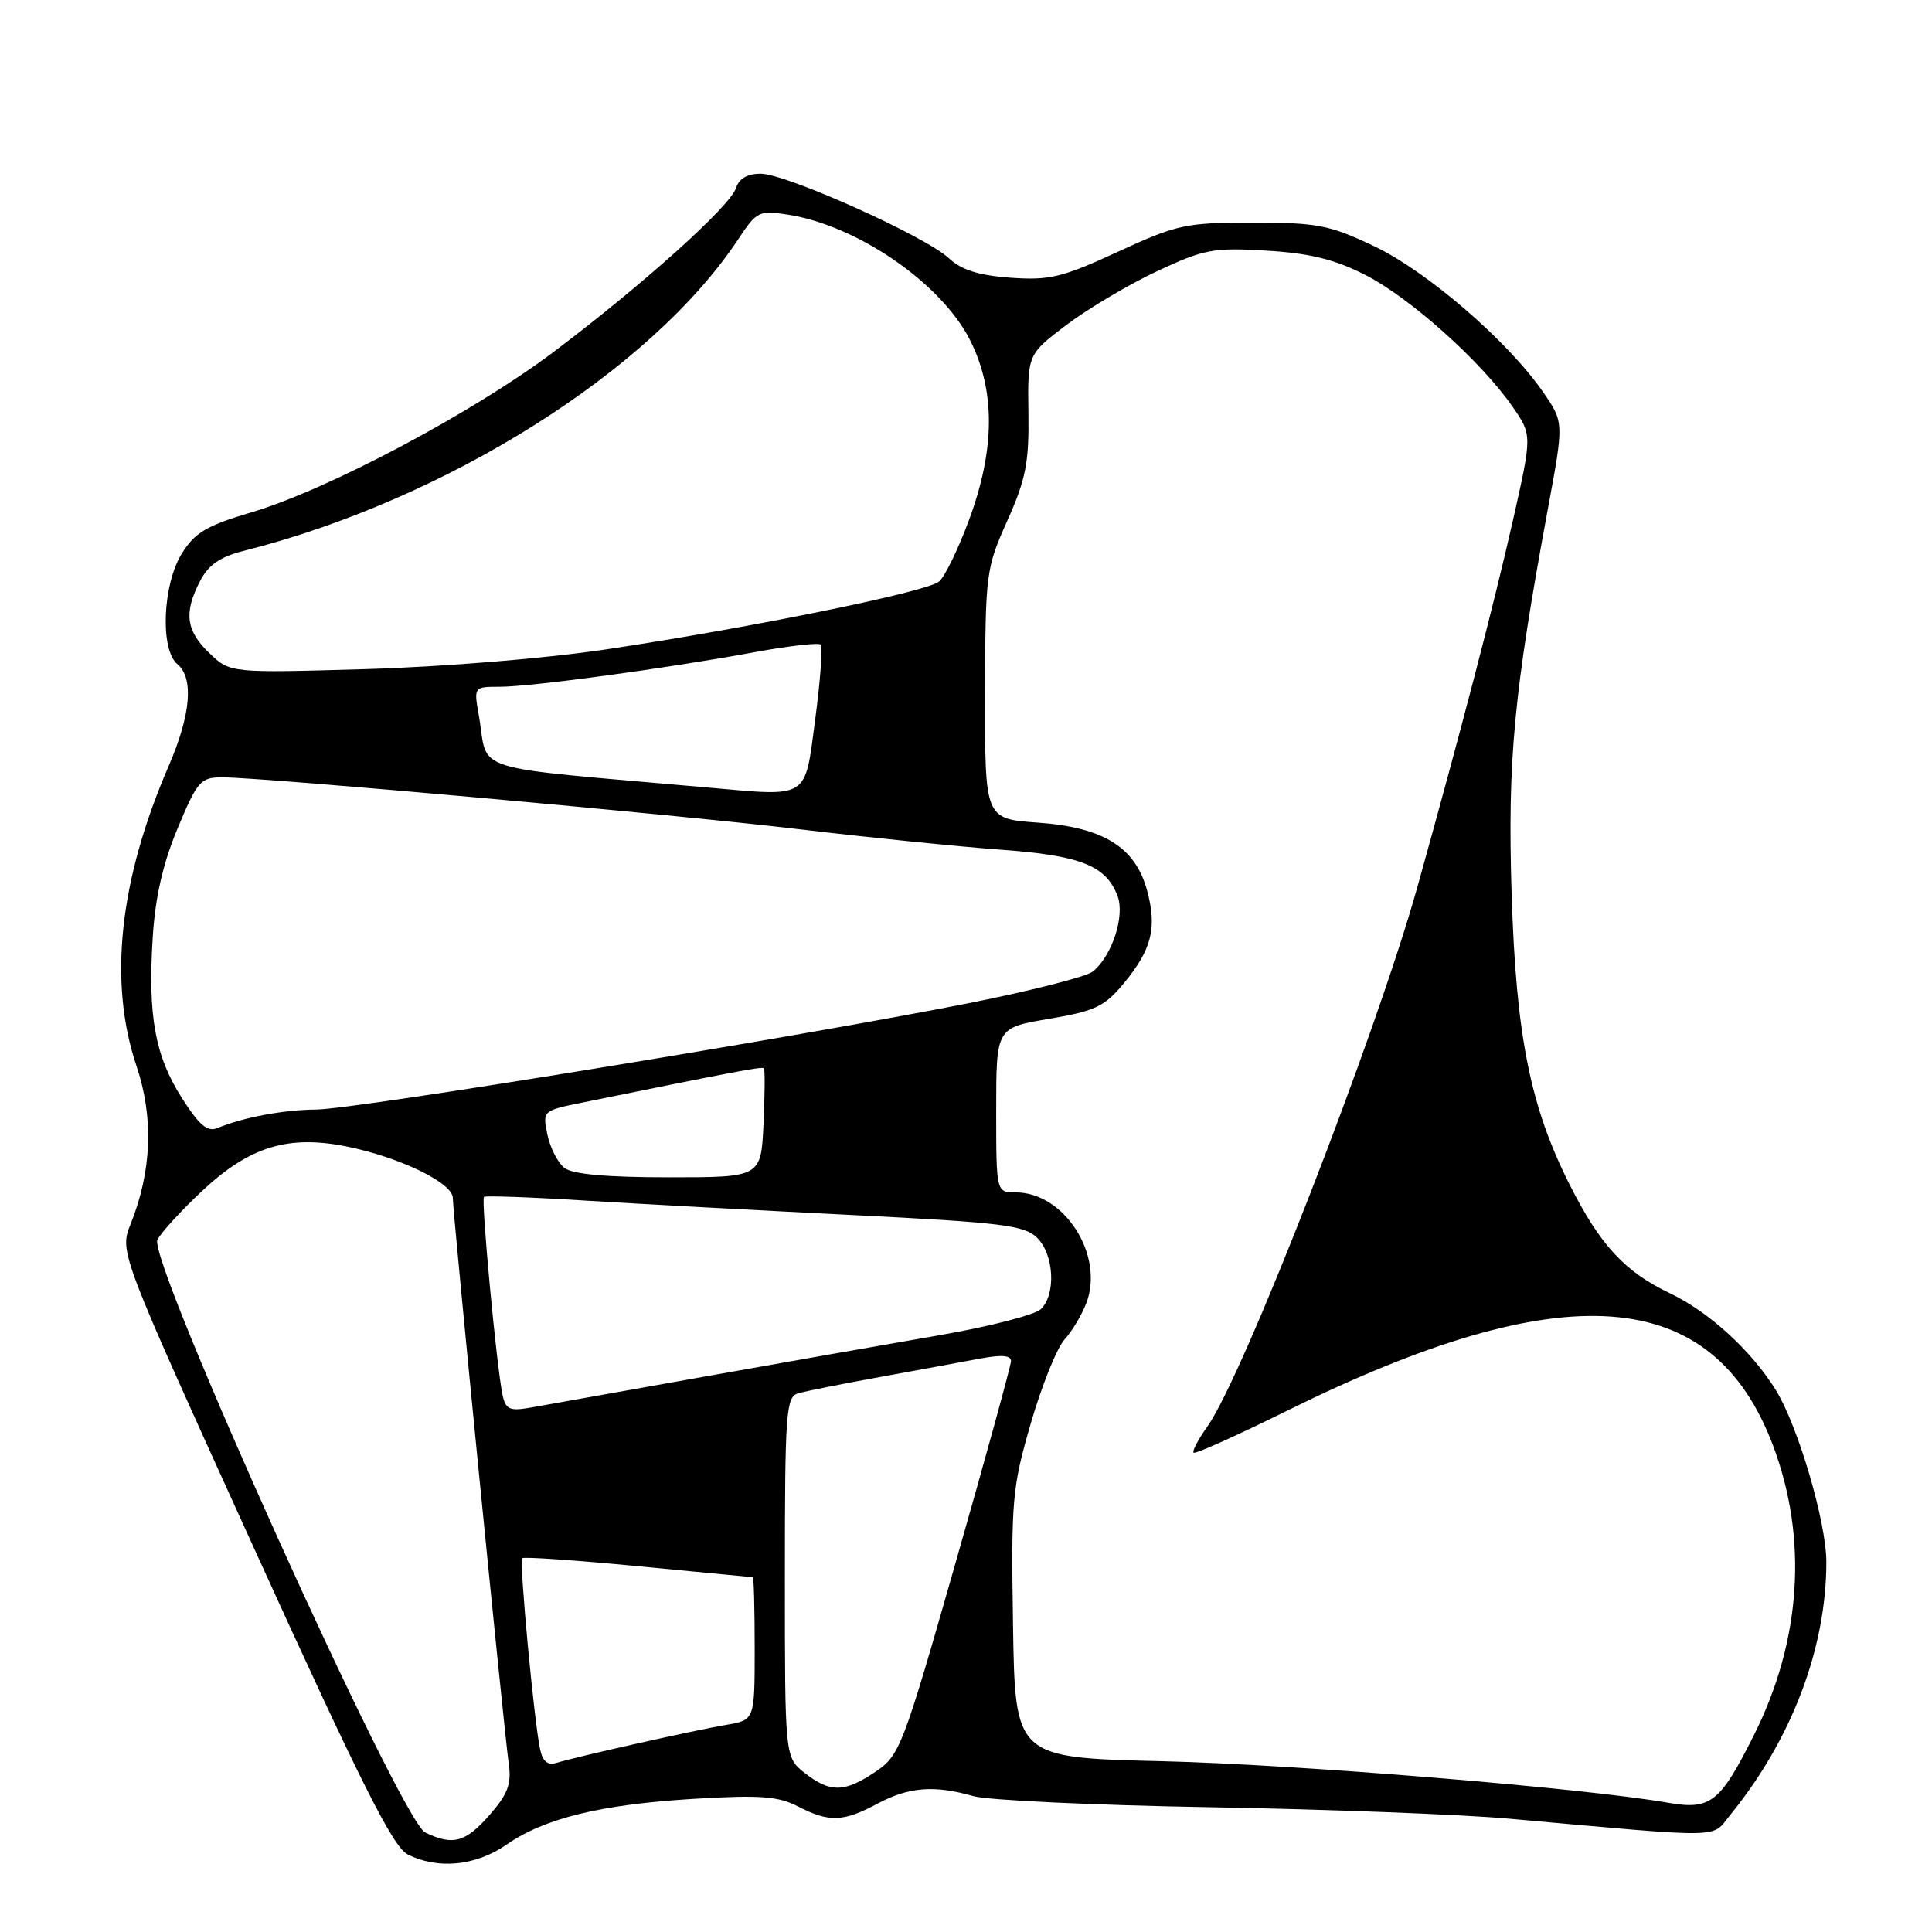 <?xml version="1.0" encoding="UTF-8" standalone="no"?>
<!DOCTYPE svg PUBLIC "-//W3C//DTD SVG 1.1//EN" "http://www.w3.org/Graphics/SVG/1.1/DTD/svg11.dtd" >
<svg xmlns="http://www.w3.org/2000/svg" xmlns:xlink="http://www.w3.org/1999/xlink" version="1.1" viewBox="0 0 256 256">
 <g >
 <path fill="currentColor"
d=" M 67.09 244.44 C 72.18 240.91 79.61 239.10 92.03 238.35 C 100.71 237.83 103.11 238.01 105.73 239.36 C 109.85 241.49 111.73 241.43 116.26 239.00 C 120.41 236.78 123.80 236.51 128.98 238.00 C 130.89 238.54 145.07 239.21 160.48 239.47 C 175.89 239.74 193.68 240.42 200.00 240.99 C 229.01 243.59 226.71 243.62 229.24 240.52 C 237.39 230.53 242.00 218.41 242.00 206.98 C 242.00 201.70 238.26 188.98 235.31 184.20 C 232.09 178.99 226.45 173.83 221.30 171.38 C 215.29 168.52 212.04 165.00 208.00 157.00 C 202.76 146.62 200.89 137.26 200.30 118.50 C 199.74 100.71 200.57 91.91 205.14 67.22 C 207.23 55.94 207.23 55.94 204.45 51.93 C 199.76 45.15 189.06 35.93 182.06 32.61 C 176.15 29.81 174.56 29.50 166.00 29.50 C 157.09 29.50 155.98 29.74 148.13 33.36 C 140.73 36.77 139.07 37.17 133.89 36.80 C 129.66 36.49 127.39 35.77 125.72 34.21 C 122.65 31.32 104.21 23.04 100.82 23.02 C 99.04 23.01 97.93 23.65 97.53 24.91 C 96.76 27.33 85.03 37.86 73.25 46.71 C 62.54 54.75 43.41 64.90 33.33 67.88 C 27.34 69.66 25.81 70.57 24.08 73.37 C 21.54 77.47 21.20 86.09 23.50 88.00 C 25.71 89.83 25.29 94.71 22.35 101.50 C 15.79 116.66 14.34 130.14 18.09 141.26 C 20.38 148.08 20.12 155.16 17.31 162.19 C 15.82 165.91 15.82 165.91 33.68 205.19 C 47.82 236.28 52.06 244.72 54.02 245.72 C 58.03 247.74 63.03 247.25 67.09 244.44 Z  M 56.35 242.82 C 53.10 241.25 19.48 166.84 20.86 164.27 C 21.40 163.25 24.08 160.33 26.81 157.78 C 33.06 151.93 38.17 150.36 45.91 151.91 C 52.96 153.33 60.00 156.74 60.00 158.74 C 60.00 160.70 66.78 229.31 67.42 233.78 C 67.79 236.40 67.27 237.76 64.84 240.53 C 61.68 244.13 59.99 244.59 56.35 242.82 Z  M 221.00 238.87 C 209.84 236.92 171.73 233.79 154.00 233.37 C 134.50 232.90 134.50 232.90 134.23 215.28 C 133.97 198.75 134.12 197.09 136.59 188.58 C 138.04 183.59 140.05 178.60 141.05 177.50 C 142.05 176.40 143.35 174.22 143.95 172.65 C 146.35 166.32 141.04 158.00 134.60 158.00 C 132.00 158.00 132.00 158.00 132.00 147.09 C 132.00 136.18 132.00 136.18 139.00 135.00 C 145.14 133.96 146.36 133.38 148.93 130.27 C 152.62 125.80 153.33 122.95 152.00 118.01 C 150.45 112.26 146.21 109.62 137.50 109.00 C 130.50 108.50 130.50 108.50 130.53 92.00 C 130.56 75.97 130.64 75.32 133.47 69.00 C 135.93 63.51 136.36 61.30 136.27 54.72 C 136.16 46.95 136.16 46.95 141.34 43.03 C 144.20 40.88 149.59 37.68 153.33 35.93 C 159.57 33.01 160.76 32.79 167.82 33.21 C 173.61 33.56 176.84 34.36 180.95 36.45 C 186.86 39.47 196.27 47.90 200.42 53.89 C 203.02 57.64 203.02 57.64 200.47 68.95 C 197.93 80.18 193.70 96.41 187.82 117.50 C 182.35 137.09 164.74 182.34 159.98 189.03 C 158.77 190.73 157.95 192.28 158.16 192.49 C 158.37 192.70 163.93 190.20 170.52 186.94 C 207.19 168.81 226.93 170.23 234.95 191.58 C 239.57 203.87 238.68 217.37 232.44 229.84 C 227.92 238.88 226.68 239.86 221.00 238.87 Z  M 106.63 234.93 C 104.00 232.85 104.00 232.85 104.00 208.99 C 104.00 187.13 104.15 185.09 105.75 184.63 C 106.71 184.34 111.55 183.38 116.50 182.48 C 121.45 181.58 127.41 180.48 129.75 180.04 C 132.72 179.48 133.99 179.58 133.96 180.37 C 133.94 180.99 130.65 192.97 126.64 207.00 C 119.65 231.48 119.23 232.59 116.03 234.75 C 111.91 237.54 110.00 237.57 106.63 234.93 Z  M 71.57 231.81 C 70.77 228.12 68.78 206.88 69.20 206.47 C 69.41 206.26 76.31 206.74 84.54 207.53 C 92.77 208.33 99.61 208.98 99.75 208.99 C 99.89 208.99 100.00 213.25 100.00 218.45 C 100.00 227.91 100.00 227.91 96.25 228.55 C 92.09 229.25 76.47 232.75 73.78 233.58 C 72.58 233.96 71.92 233.43 71.57 231.81 Z  M 66.58 184.79 C 65.79 180.99 63.72 158.94 64.13 158.59 C 64.33 158.42 70.35 158.63 77.50 159.08 C 84.65 159.52 100.62 160.38 113.00 161.00 C 132.77 161.99 135.73 162.35 137.42 164.01 C 139.67 166.22 139.95 171.50 137.92 173.47 C 137.14 174.22 131.10 175.78 124.50 176.92 C 117.90 178.06 103.72 180.56 93.00 182.47 C 82.28 184.39 72.05 186.21 70.28 186.52 C 67.51 187.00 66.99 186.76 66.58 184.79 Z  M 74.78 154.75 C 73.91 154.06 72.89 152.08 72.53 150.33 C 71.88 147.18 71.91 147.16 77.19 146.09 C 97.58 141.94 100.97 141.30 101.22 141.55 C 101.37 141.70 101.35 145.01 101.17 148.91 C 100.84 156.00 100.84 156.00 88.61 156.00 C 80.35 156.00 75.86 155.59 74.78 154.75 Z  M 24.08 145.46 C 20.53 139.87 19.58 134.59 20.24 124.18 C 20.57 118.88 21.59 114.41 23.54 109.75 C 26.15 103.49 26.58 103.00 29.43 103.00 C 34.95 103.01 89.10 107.88 106.00 109.89 C 115.08 110.97 127.00 112.18 132.50 112.58 C 143.17 113.35 146.55 114.68 148.08 118.72 C 149.08 121.35 147.37 126.62 144.83 128.72 C 144.02 129.40 136.64 131.28 128.43 132.91 C 105.94 137.37 46.90 147.00 41.90 147.02 C 37.61 147.05 32.23 148.05 28.79 149.48 C 27.48 150.02 26.37 149.07 24.08 145.46 Z  M 94.00 104.37 C 61.27 101.45 64.83 102.57 63.44 94.75 C 62.78 91.02 62.79 91.00 66.21 91.00 C 70.37 91.00 88.35 88.56 99.86 86.44 C 104.46 85.59 108.46 85.13 108.75 85.41 C 109.03 85.70 108.70 90.22 108.00 95.47 C 106.62 105.95 107.25 105.55 94.00 104.37 Z  M 27.75 86.55 C 24.64 83.57 24.33 81.20 26.51 76.99 C 27.61 74.86 29.16 73.78 32.26 73.00 C 59.16 66.21 86.30 49.11 97.84 31.67 C 100.28 27.98 100.58 27.84 104.45 28.45 C 113.63 29.89 124.71 37.53 128.51 45.02 C 131.91 51.72 131.87 59.54 128.40 68.90 C 126.97 72.77 125.18 76.44 124.43 77.06 C 122.78 78.43 99.79 83.12 80.50 86.02 C 72.40 87.24 58.91 88.35 48.50 88.66 C 30.50 89.18 30.50 89.18 27.75 86.55 Z "/>
</g>
</svg>